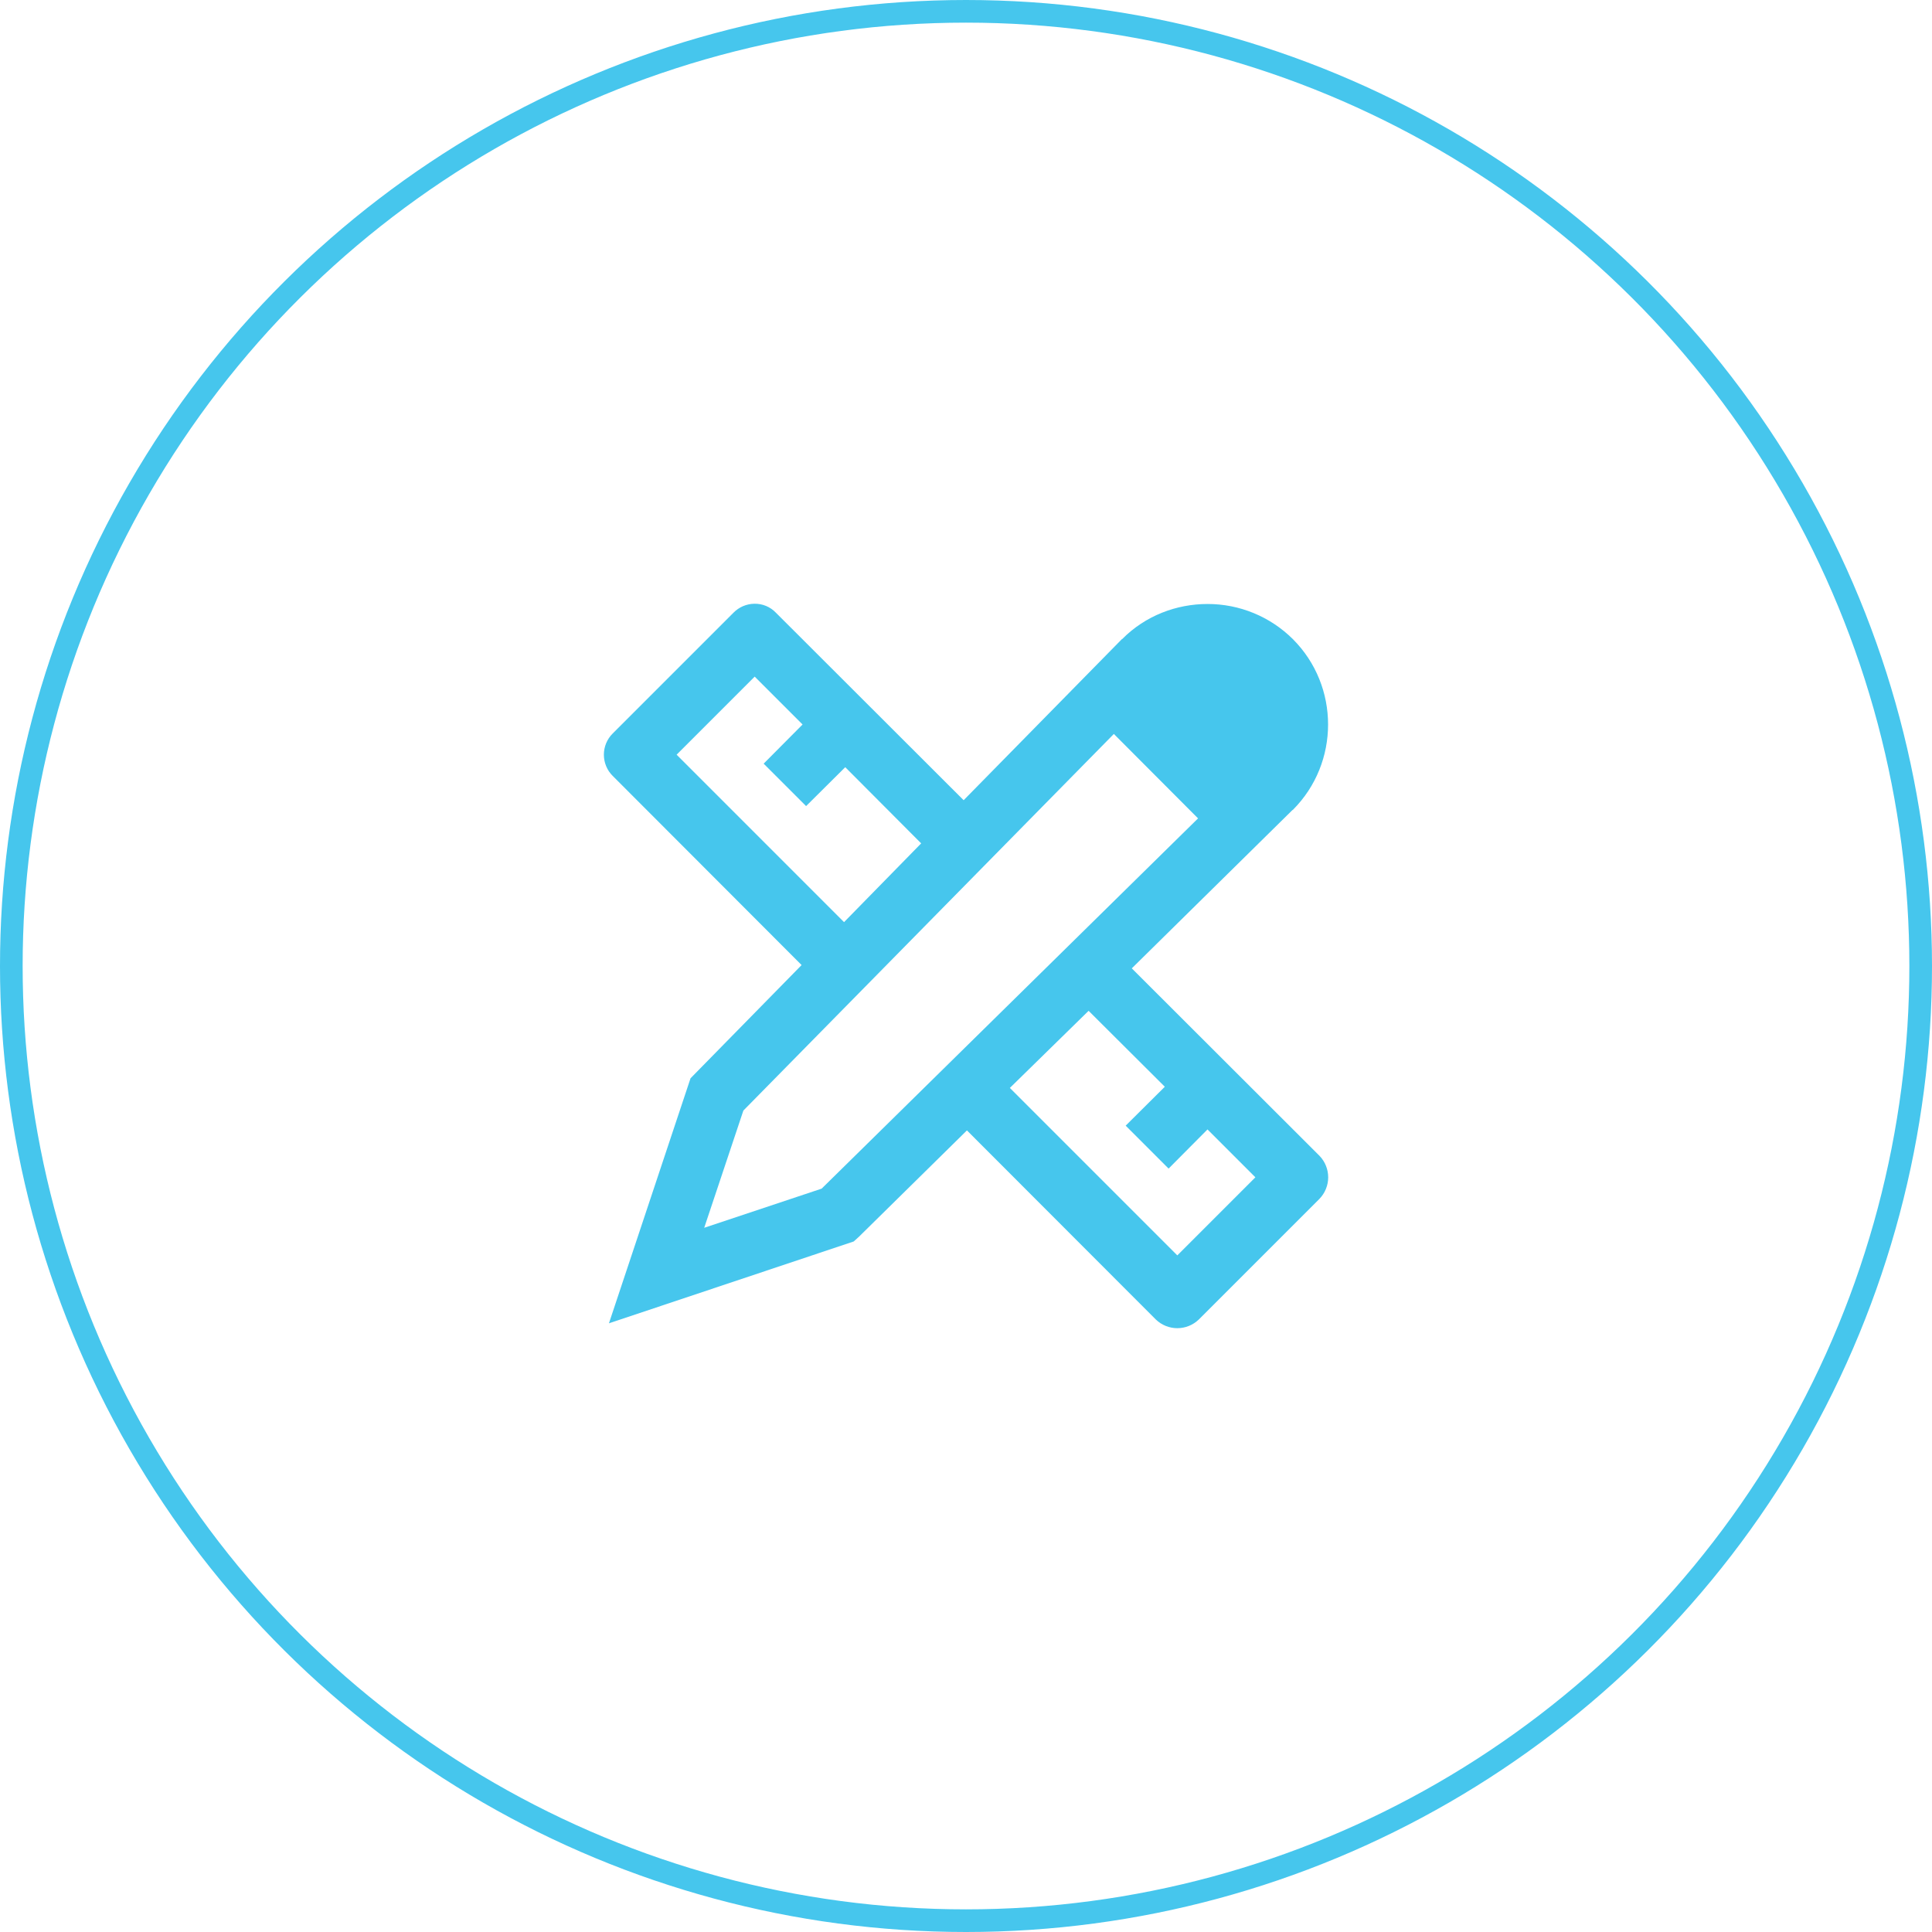 <svg width="64" height="64" viewBox="0 0 64 64" fill="none" xmlns="http://www.w3.org/2000/svg">
<circle cx="32" cy="32" r="31.625" transform="rotate(-90 32 32)" stroke="#46C6ED" stroke-width="0.75"/>
<path d="M24.984 20C24.725 20.005 24.478 20.112 24.297 20.297L20.297 24.297C20.204 24.389 20.13 24.499 20.08 24.619C20.03 24.74 20.004 24.869 20.004 25C20.004 25.131 20.03 25.26 20.08 25.381C20.13 25.502 20.204 25.611 20.297 25.703L26.554 31.969L22.875 35.719L20.172 43.836L28.281 41.125L28.453 40.969L32.031 37.446L38.289 43.711C38.48 43.895 38.735 43.998 39 43.998C39.265 43.998 39.52 43.895 39.711 43.711L43.711 39.711C43.895 39.52 43.998 39.265 43.998 39C43.998 38.735 43.895 38.48 43.711 38.289L37.492 32.078L42.82 26.828H42.828C44.383 25.273 44.383 22.727 42.828 21.172C42.077 20.425 41.059 20.006 40 20.008C38.976 20.008 37.945 20.391 37.172 21.172H37.164L31.922 26.508L25.703 20.297C25.611 20.2 25.499 20.123 25.375 20.072C25.252 20.021 25.118 19.997 24.984 20ZM25 22.414L26.586 24L25.297 25.297L26.703 26.703L28 25.414L30.515 27.938L27.96 30.547L22.414 25L25 22.414ZM36.898 24.313L39.687 27.11L27.218 39.375L23.328 40.672L24.625 36.789L36.898 24.313ZM36.062 33.485L38.586 36L37.289 37.289L38.711 38.711L40 37.414L41.586 39L39 41.586L33.453 36.039L36.062 33.484V33.485Z" fill="#46C6ED"/>
</svg>
